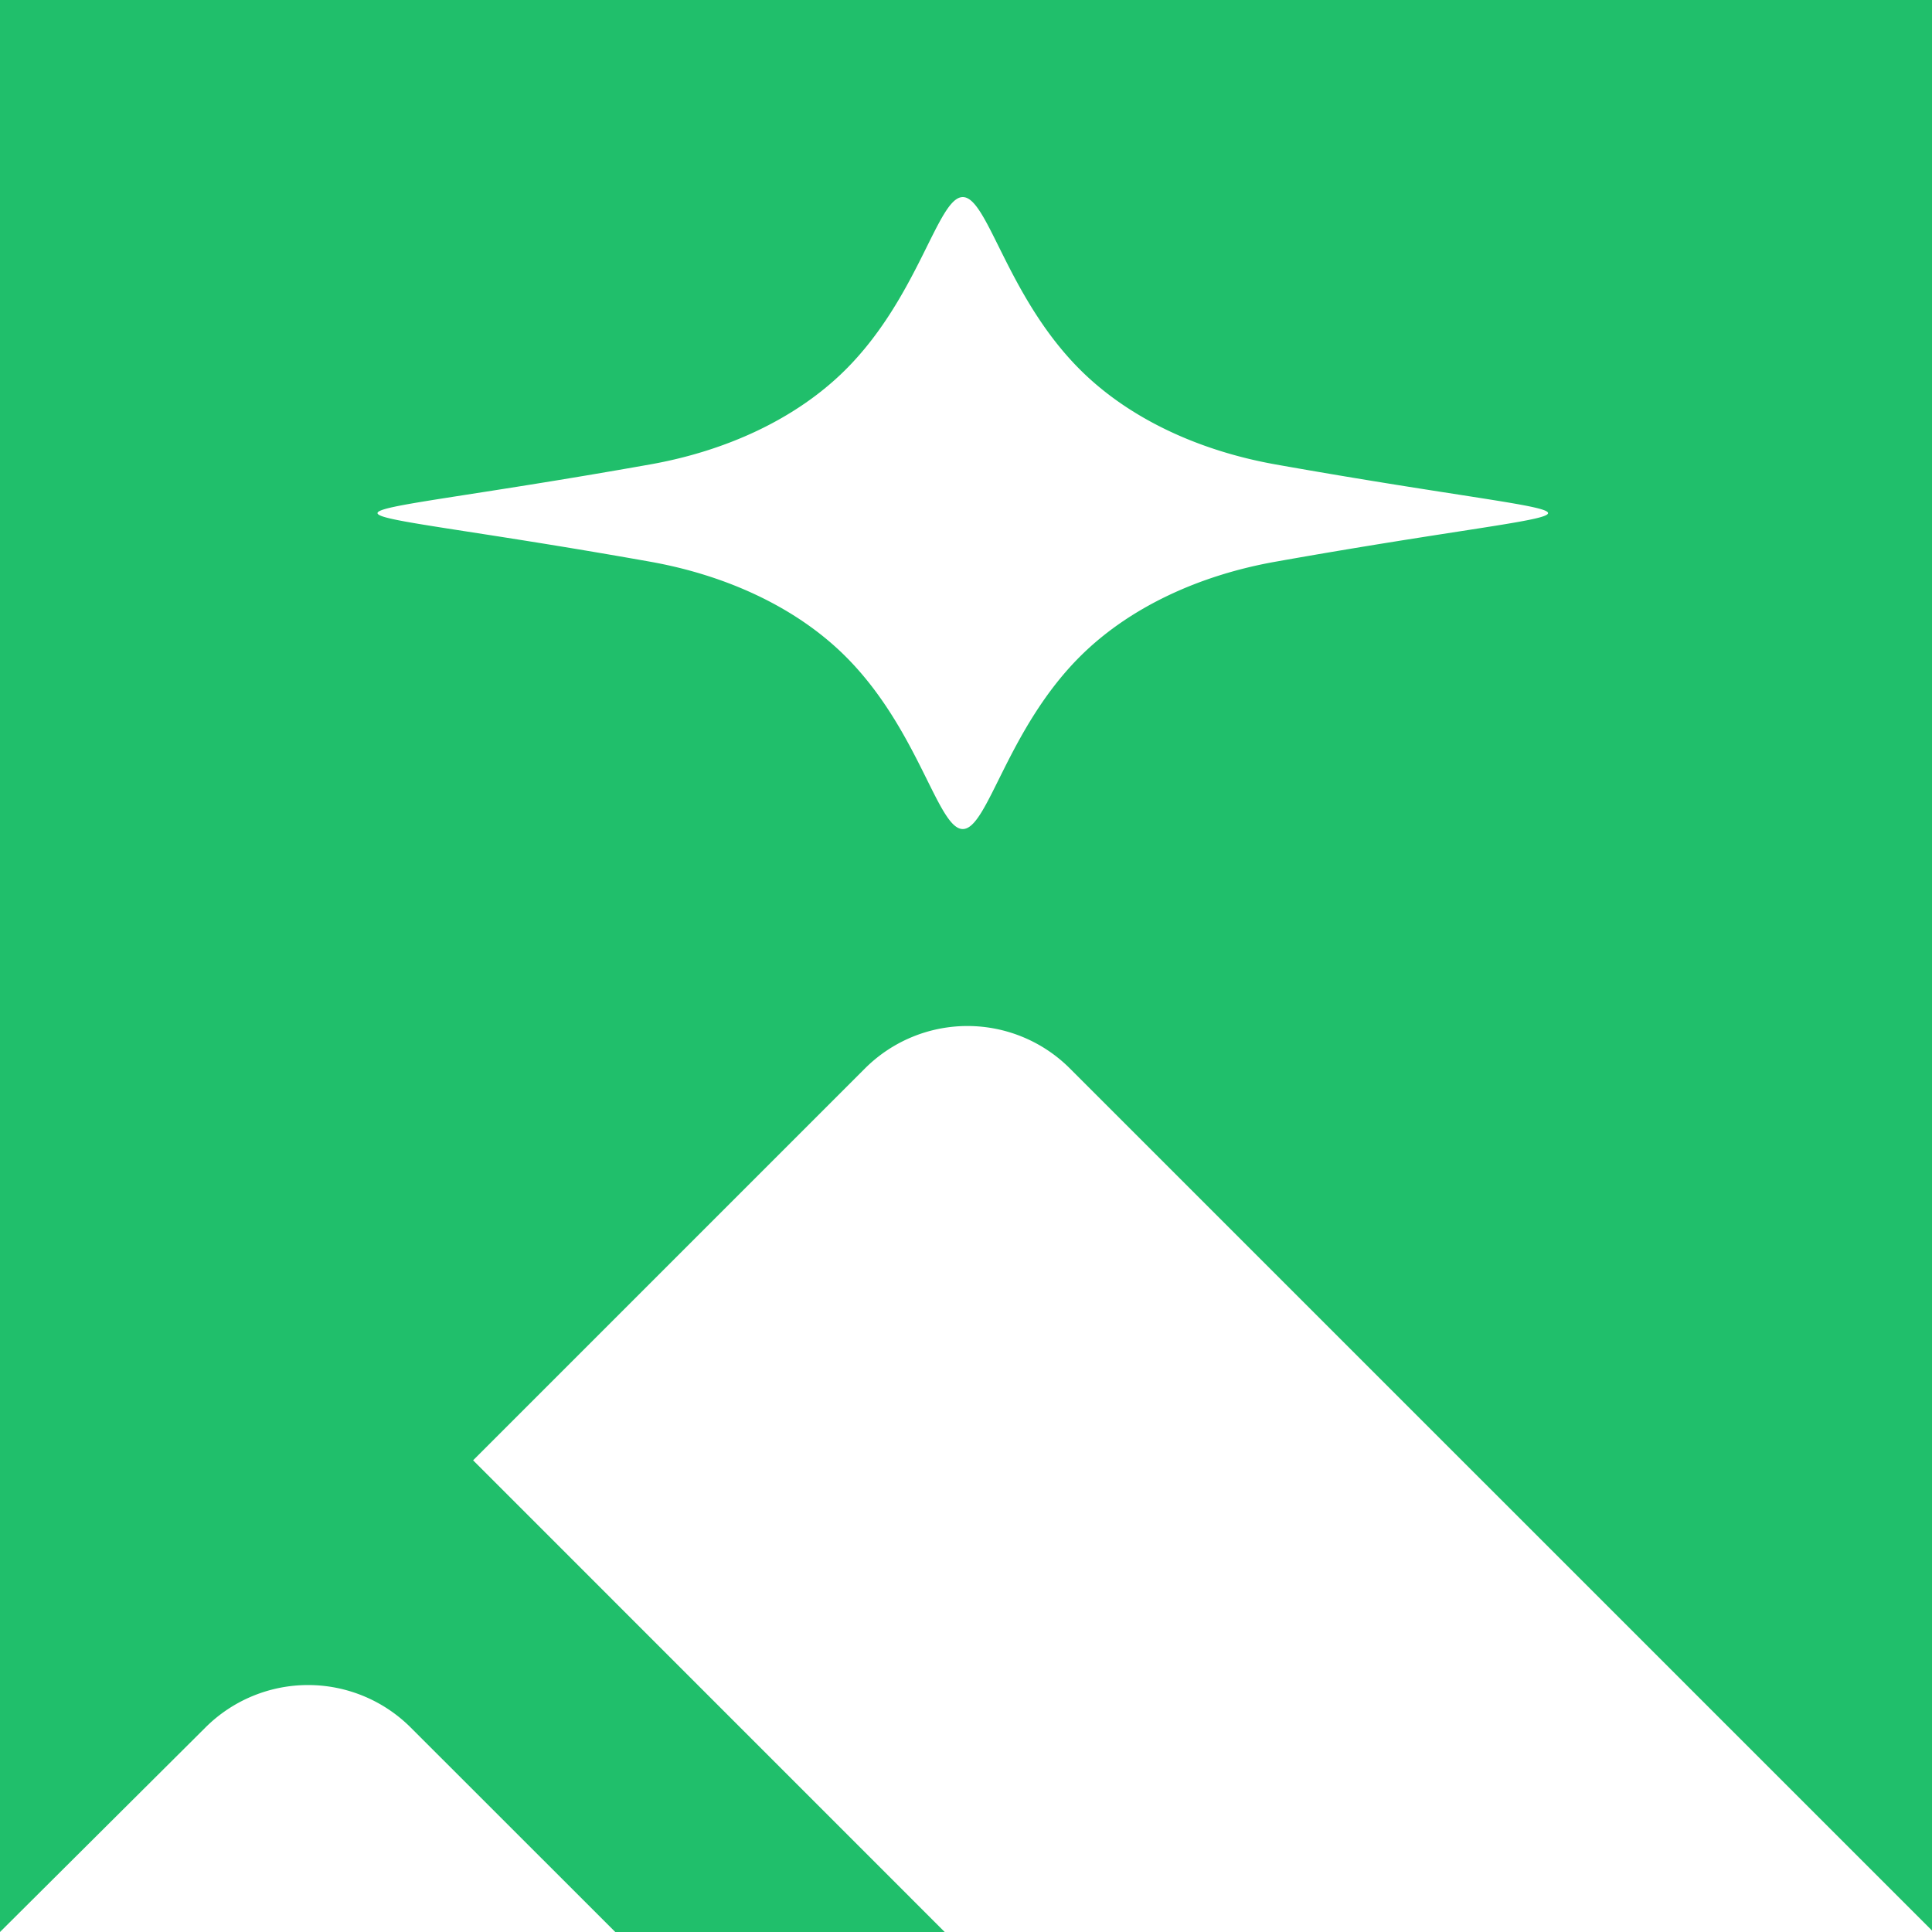 <?xml version="1.0" encoding="UTF-8" standalone="no"?>
<!-- Created with Inkscape (http://www.inkscape.org/) -->

<svg
   width="349.998"
   height="350"
   viewBox="0 0 92.604 92.604"
   version="1.1"
   id="svg1"
   xmlns="http://www.w3.org/2000/svg"
   xmlns:svg="http://www.w3.org/2000/svg">
  <defs
     id="defs1" />
  <g
     id="layer1"
     transform="translate(-2254.957,-19.844)">
    <path
       id="path61-2-2-7-3-4-9-6"
       style="fill:#20bf6b;fill-opacity:1;stroke:none;stroke-width:4.544;stroke-dasharray:none;stroke-opacity:1;paint-order:stroke markers fill"
       d="m 2254.957,19.844 v 92.604 l 9.853,-9.808 a 6.962,6.962 0 0 1 9.835,0.009 l 9.803,9.798 h 15.79 l -22.604,-22.608 18.783,-18.783 a 6.945,6.945 0 0 1 9.821,0 l 41.324,41.323 V 19.844 Z m 46.148,9.446 c 1.206,0 2.123,4.811 5.661,8.311 2.349,2.324 5.68,3.853 9.333,4.504 8.745,1.555 13.059,1.956 13.059,2.333 0,0.376 -4.313,0.77 -13.059,2.328 -3.652,0.647 -6.983,2.18 -9.333,4.504 -3.538,3.5 -4.455,8.311 -5.661,8.311 -1.204,0 -2.119,-4.811 -5.657,-8.311 -2.349,-2.323 -5.68,-3.853 -9.333,-4.504 -8.745,-1.555 -13.063,-1.951 -13.063,-2.328 0,-0.376 4.318,-0.779 13.063,-2.333 3.652,-0.647 6.983,-2.18 9.333,-4.504 3.538,-3.5 4.453,-8.311 5.657,-8.311 z" />
  </g>
</svg>
